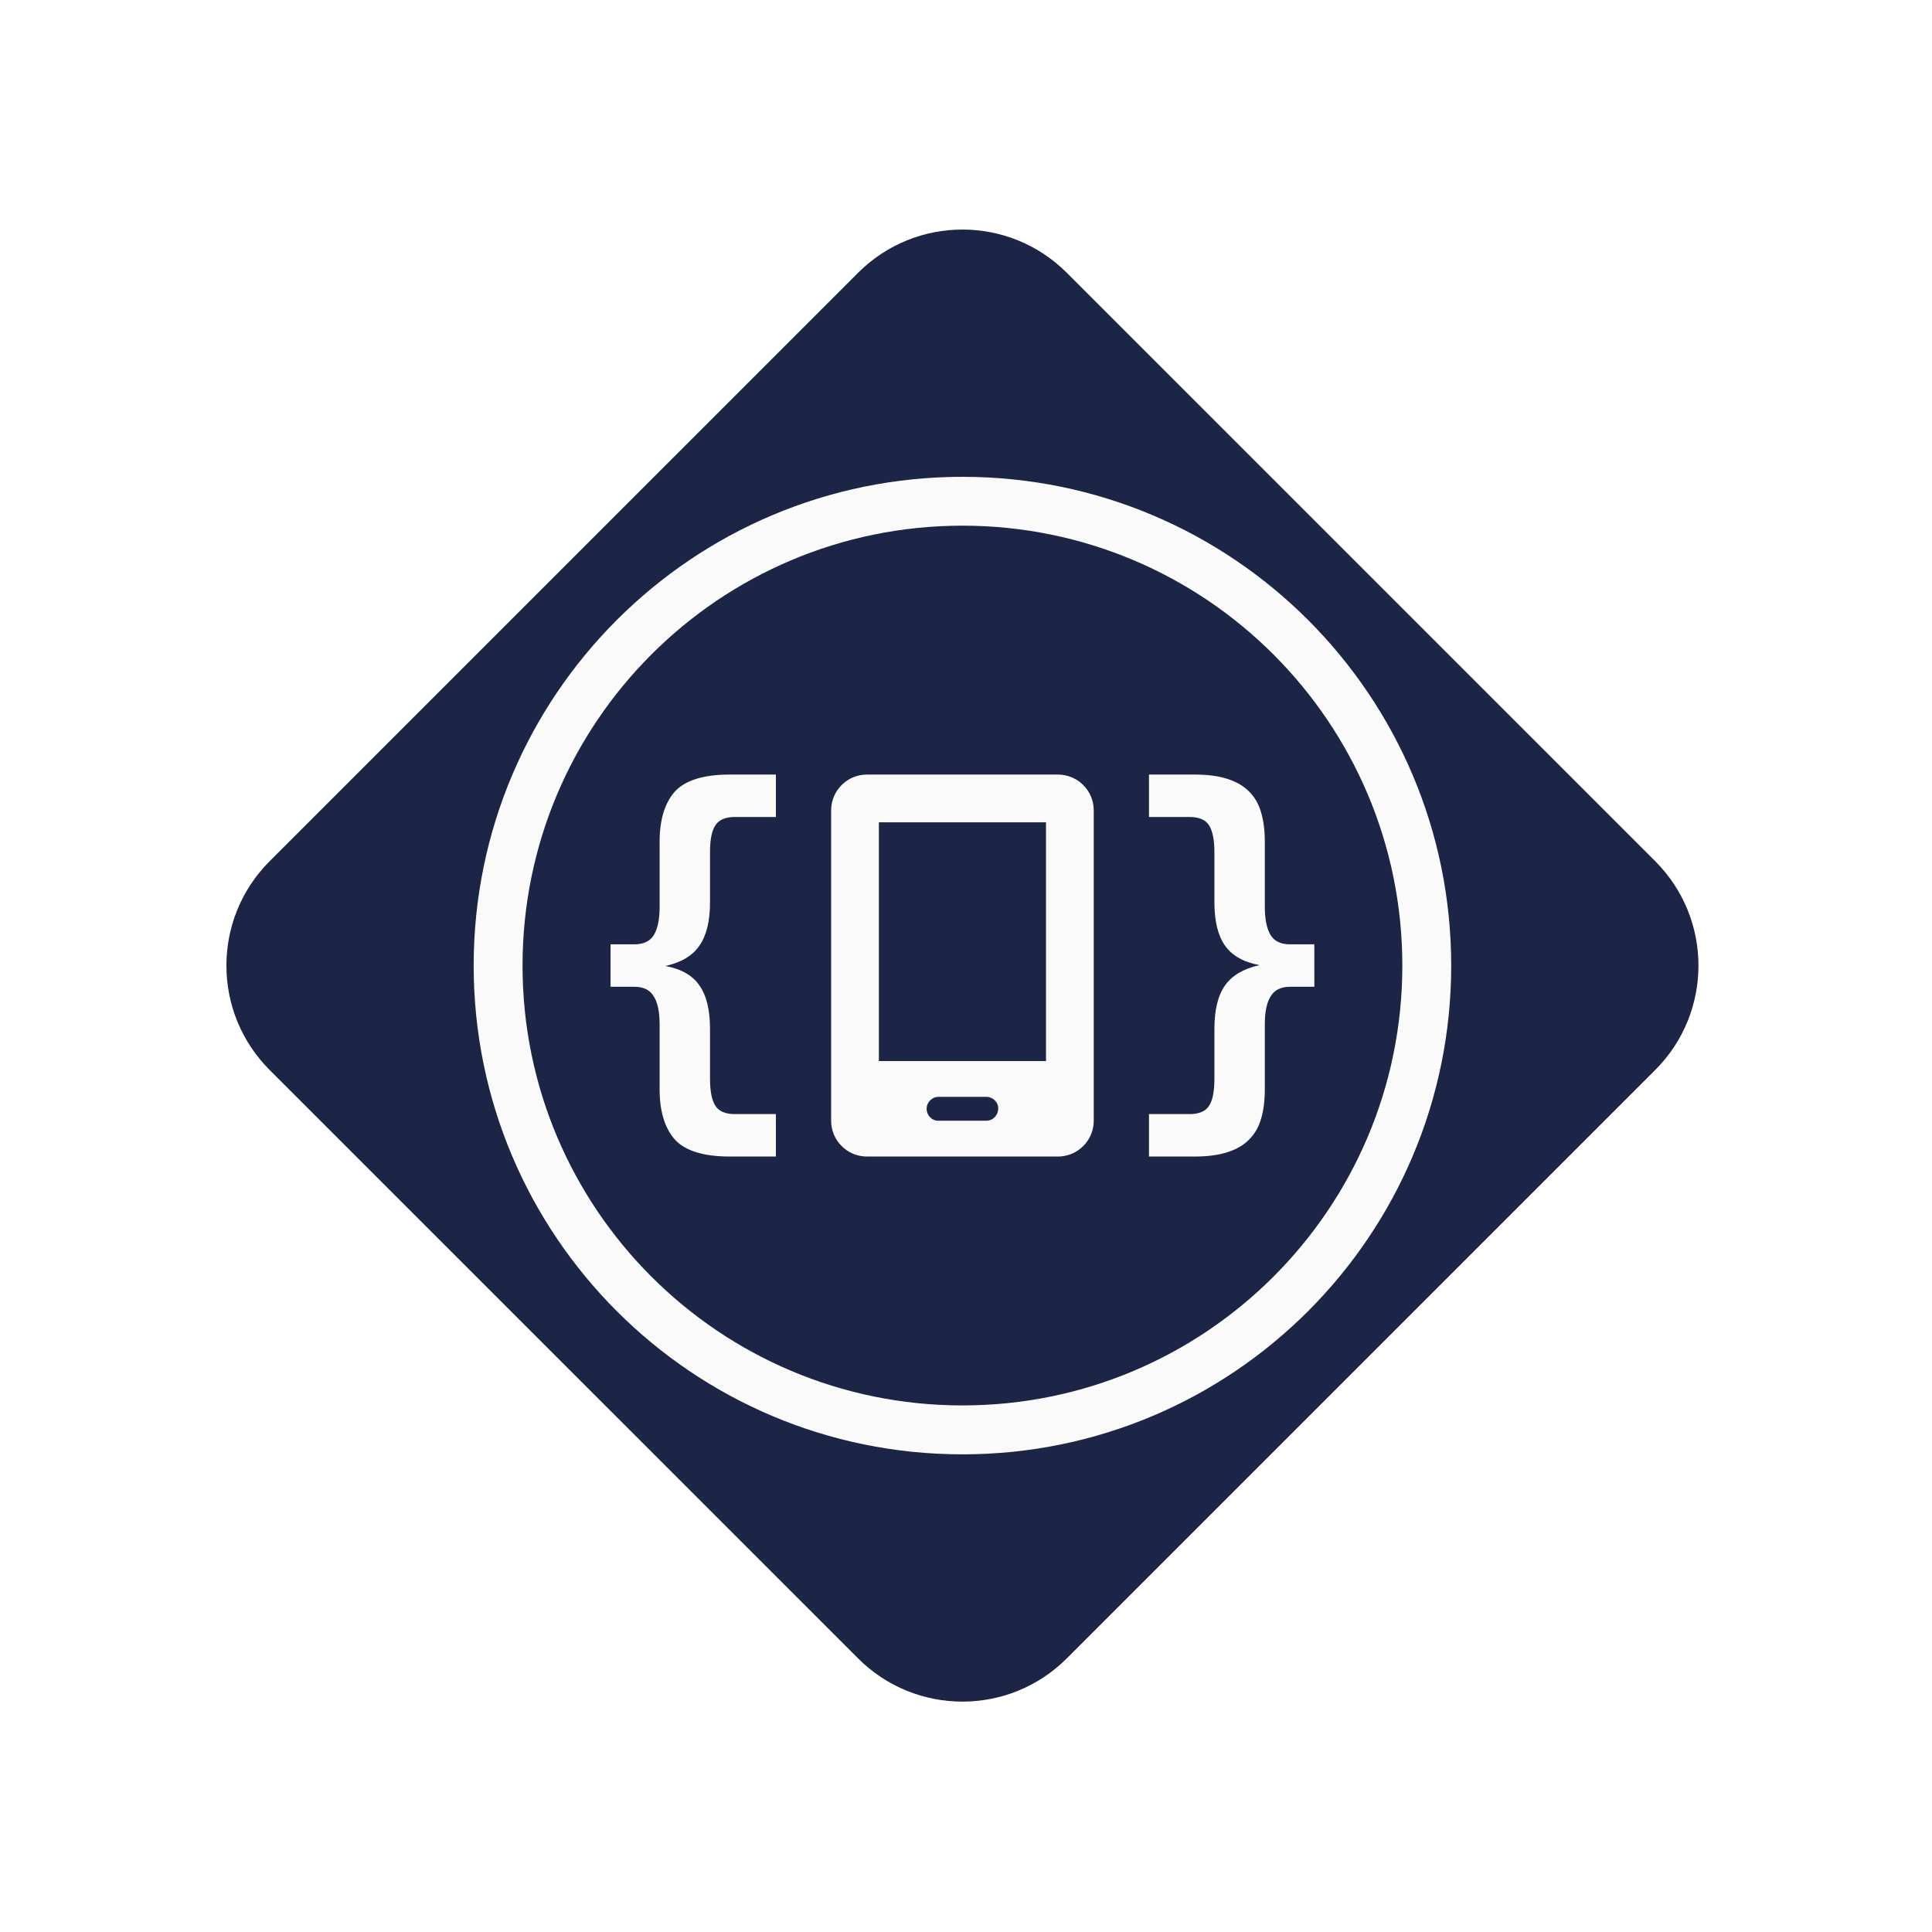 <svg width="256" height="256" viewBox="0 0 256 256" fill="none" xmlns="http://www.w3.org/2000/svg">
<g filter="url(#filter0_d_315_1568)">
<path d="M141.356 215.744C133.719 223.382 121.336 223.382 113.699 215.744L35.73 137.777C28.09 130.137 28.09 117.751 35.73 110.112L113.699 32.146C121.337 24.508 133.719 24.508 141.356 32.146L219.325 110.112C226.965 117.751 226.965 130.137 219.326 137.777L141.356 215.744Z" fill="#1C2545"/>
<path d="M192.292 123.944C192.292 159.716 163.3 188.708 127.528 188.708C91.761 188.708 62.763 159.716 62.763 123.944C62.763 88.175 91.761 59.181 127.528 59.181C163.3 59.181 192.292 88.175 192.292 123.944Z" fill="#FAFAFA"/>
<path d="M185.816 123.944C185.816 156.14 159.724 182.226 127.528 182.226C95.337 182.226 69.239 156.14 69.239 123.944C69.239 91.751 95.337 65.654 127.528 65.654C159.724 65.654 185.816 91.751 185.816 123.944Z" fill="#1C2545"/>
<path d="M140.181 98.633H114.874C112.254 98.633 110.129 100.759 110.129 103.379V144.502C110.129 147.122 112.254 149.247 114.874 149.247H140.181C142.801 149.247 144.927 147.122 144.927 144.502V103.379C144.927 100.759 142.801 98.633 140.181 98.633ZM132.273 142.831C132.273 143.79 131.56 144.502 130.691 144.502H124.275C123.494 144.502 122.783 143.79 122.783 142.92C122.783 142.05 123.495 141.339 124.364 141.339H130.691C131.561 141.339 132.273 142.051 132.273 142.831ZM138.6 136.594H116.456V104.96H138.6V136.594Z" fill="#FAFAFA"/>
<path d="M88.164 123.999C90.272 124.39 91.776 125.249 92.674 126.576C93.612 127.904 94.08 129.818 94.08 132.317V138.937C94.08 140.577 94.315 141.768 94.784 142.51C95.252 143.252 96.112 143.623 97.361 143.623H102.809V149.247H96.717C93.202 149.247 90.761 148.485 89.394 146.962C88.066 145.439 87.402 143.233 87.402 140.343V131.731C87.402 130.091 87.148 128.861 86.641 128.041C86.133 127.182 85.274 126.752 84.063 126.752H80.9V121.128H84.063C85.274 121.128 86.133 120.718 86.641 119.898C87.148 119.039 87.402 117.809 87.402 116.208V107.538C87.402 104.648 88.066 102.441 89.394 100.918C90.761 99.395 93.202 98.633 96.717 98.633H102.809V104.257H97.361C96.112 104.257 95.252 104.628 94.784 105.37C94.315 106.073 94.08 107.264 94.08 108.944V115.563C94.08 118.063 93.612 119.976 92.674 121.304C91.776 122.632 90.272 123.53 88.164 123.999Z" fill="#FAFAFA"/>
<path d="M166.892 123.882C164.783 123.491 163.259 122.632 162.322 121.304C161.385 119.976 160.916 118.063 160.916 115.563V108.944C160.916 107.303 160.682 106.112 160.213 105.37C159.744 104.628 158.885 104.257 157.635 104.257H152.246V98.633H158.28C160.037 98.633 161.502 98.829 162.673 99.22C163.884 99.61 164.841 100.177 165.544 100.918C166.286 101.66 166.813 102.598 167.126 103.73C167.438 104.824 167.595 106.093 167.595 107.538V116.149C167.595 117.79 167.848 119.039 168.356 119.898C168.864 120.719 169.723 121.129 170.934 121.129H174.156V126.752H170.934C169.723 126.752 168.864 127.182 168.356 128.041C167.848 128.861 167.595 130.072 167.595 131.673V140.343C167.595 141.788 167.438 143.057 167.126 144.151C166.813 145.283 166.286 146.221 165.544 146.963C164.841 147.705 163.884 148.271 162.673 148.661C161.502 149.052 160.037 149.247 158.28 149.247H152.246V143.623H157.635C158.885 143.623 159.744 143.252 160.213 142.51C160.682 141.807 160.916 140.616 160.916 138.937V132.317C160.916 129.818 161.385 127.904 162.322 126.576C163.259 125.248 164.783 124.35 166.892 123.881V123.882Z" fill="#FAFAFA"/>
</g>
<defs>
<filter id="filter0_d_315_1568" x="0" y="0.417" width="255.055" height="255.055" filterUnits="userSpaceOnUse" color-interpolation-filters="sRGB">
<feFlood flood-opacity="0" result="BackgroundImageFix"/>
<feColorMatrix in="SourceAlpha" type="matrix" values="0 0 0 0 0 0 0 0 0 0 0 0 0 0 0 0 0 0 127 0" result="hardAlpha"/>
<feOffset dy="4"/>
<feGaussianBlur stdDeviation="15"/>
<feComposite in2="hardAlpha" operator="out"/>
<feColorMatrix type="matrix" values="0 0 0 0 0.065 0 0 0 0 0.231 0 0 0 0 0.325 0 0 0 0.25 0"/>
<feBlend mode="normal" in2="BackgroundImageFix" result="effect1_dropShadow_315_1568"/>
<feBlend mode="normal" in="SourceGraphic" in2="effect1_dropShadow_315_1568" result="shape"/>
</filter>
</defs>
</svg>
